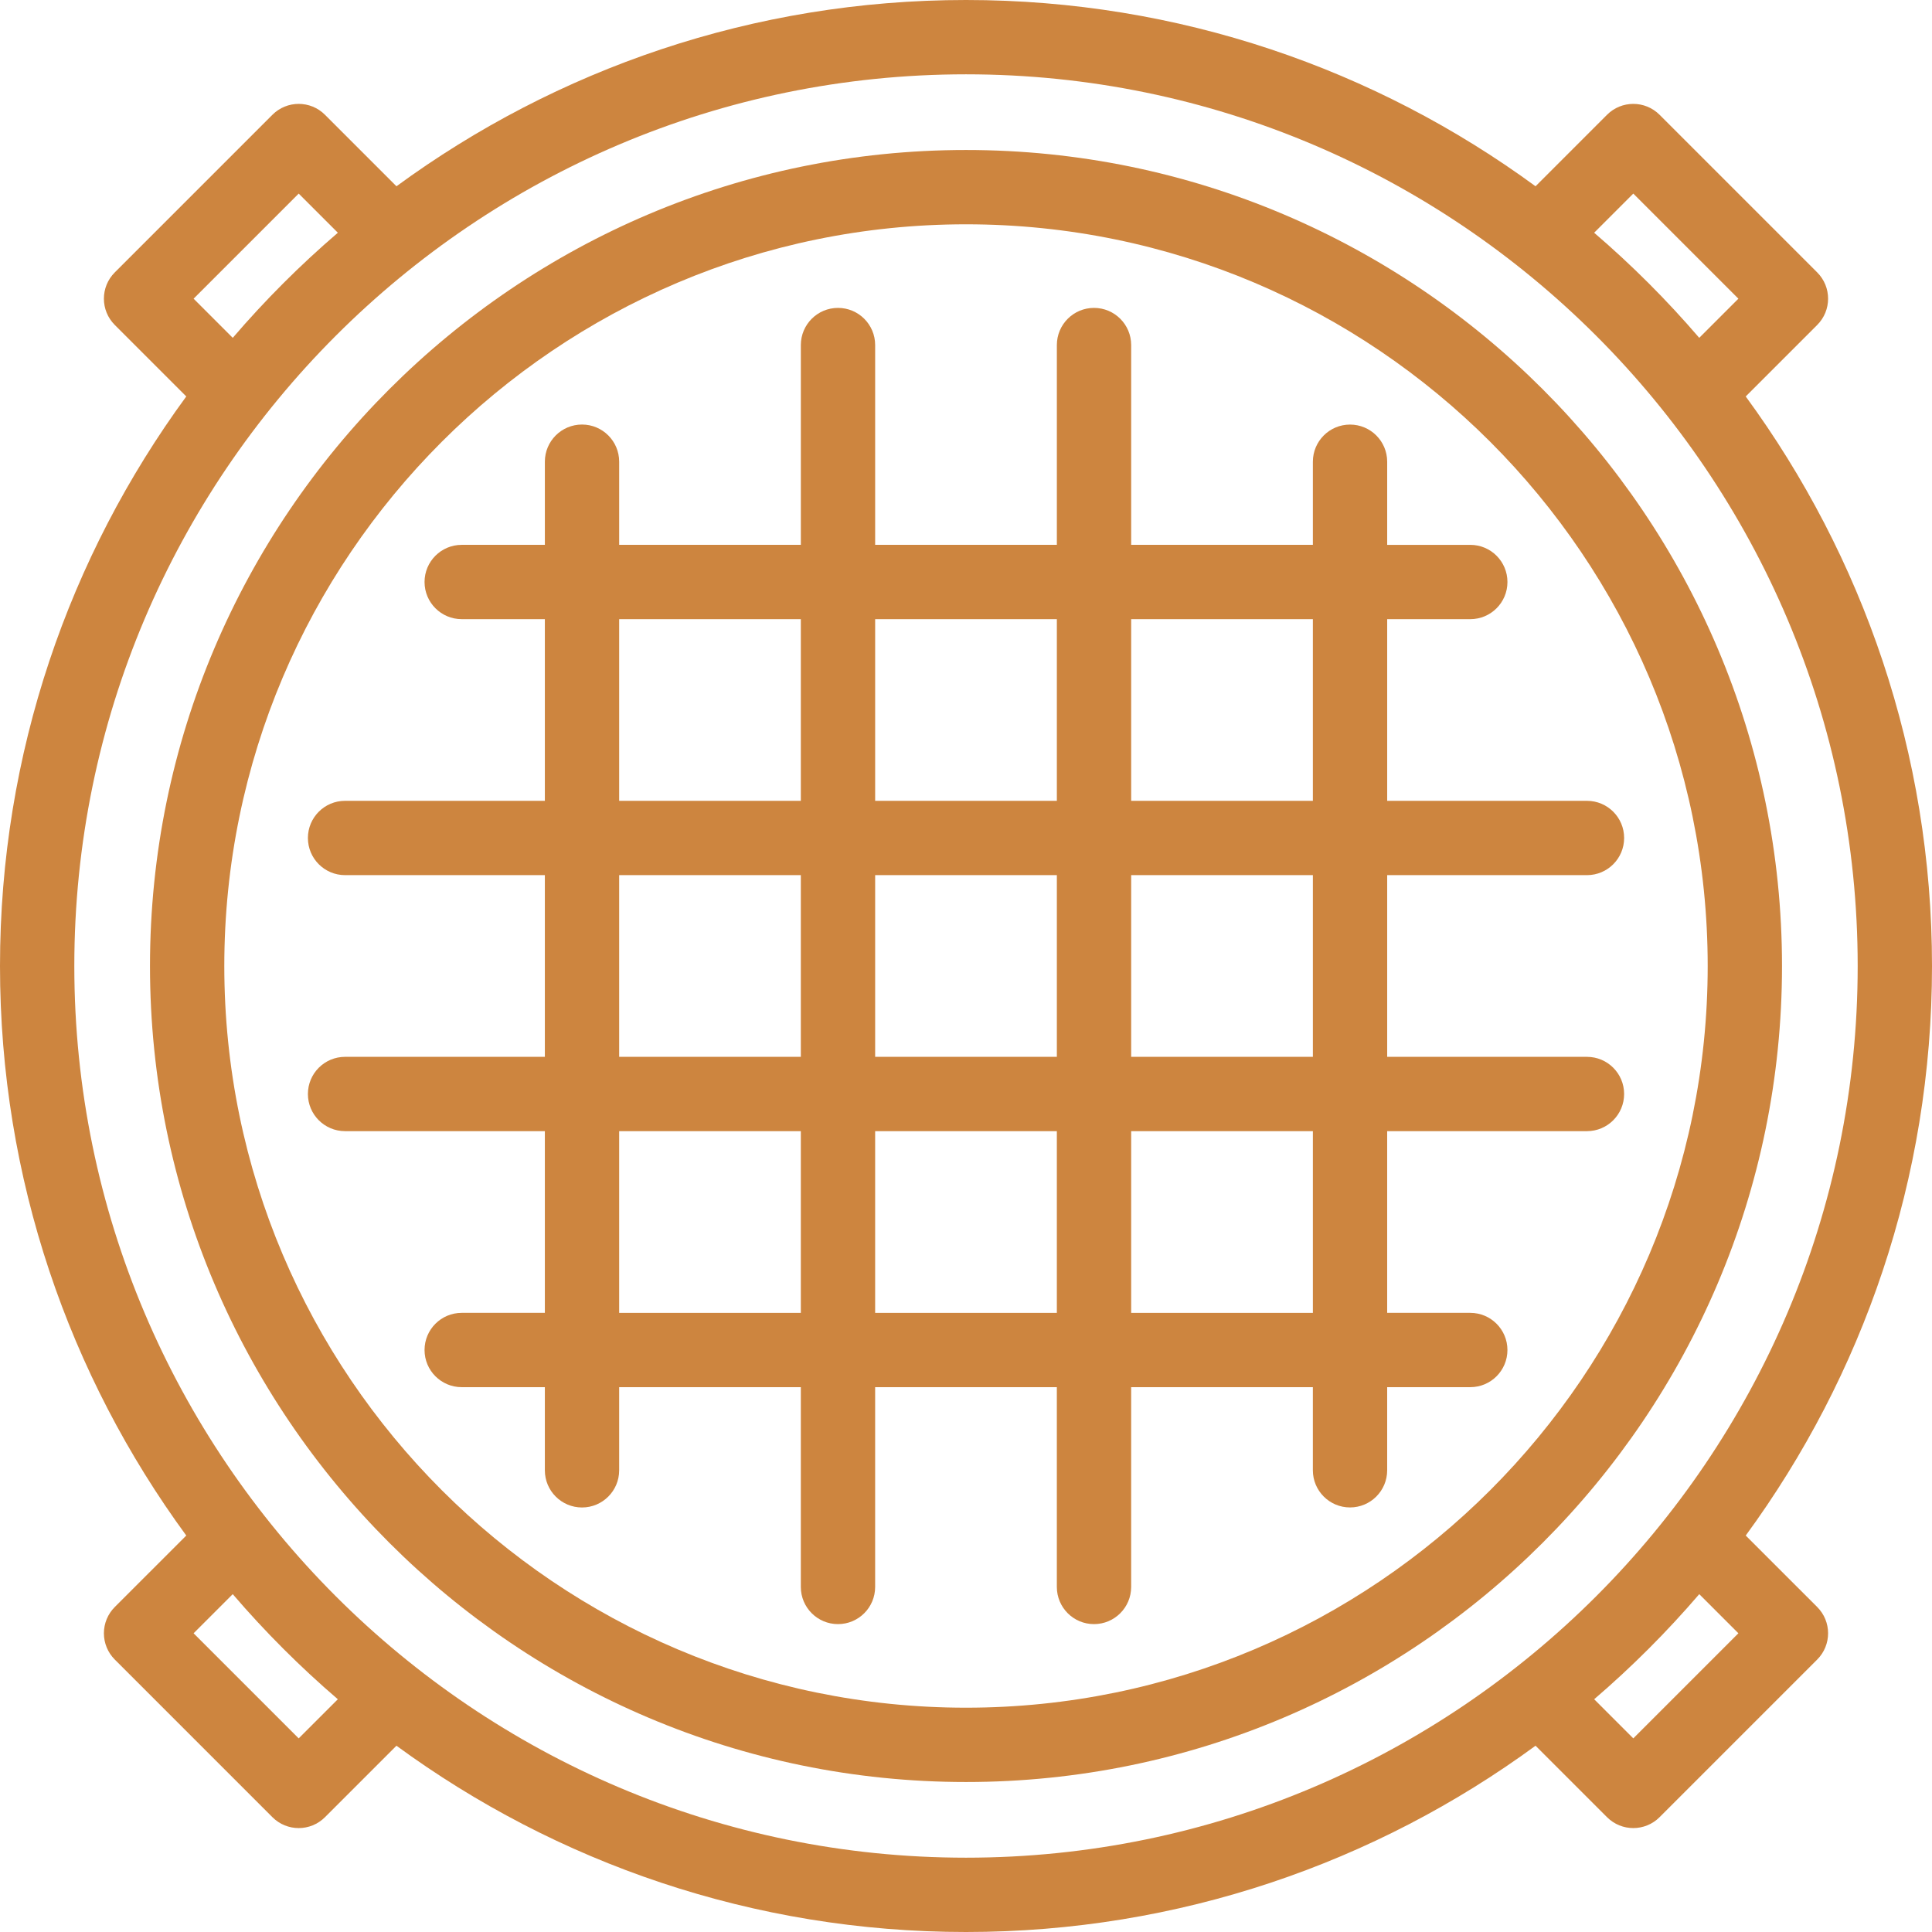 <?xml version="1.0" encoding="iso-8859-1"?>
<!-- Generator: Adobe Illustrator 19.0.0, SVG Export Plug-In . SVG Version: 6.00 Build 0)  -->
<svg xmlns="http://www.w3.org/2000/svg" xmlns:xlink="http://www.w3.org/1999/xlink" version="1.1" id="Capa_1" x="0px" y="0px" viewBox="0 0 389.981 389.981" style="enable-background:new 0 0 389.981 389.981;" xml:space="preserve" width="512px" height="512px">
<g>
	<g>
		<path d="M194.99,30.276c-90.824,0-164.714,73.891-164.714,164.715s73.891,164.714,164.714,164.714s164.714-73.891,164.714-164.714    C359.705,104.167,285.814,30.276,194.99,30.276z M194.99,344.705c-82.553,0-149.714-67.162-149.714-149.714    c0-82.553,67.162-149.715,149.714-149.715c82.553,0,149.714,67.162,149.714,149.715    C344.705,277.543,277.543,344.705,194.99,344.705z" fill="#cd853f"/>
		<path d="M320.337,213.328h-40.329V176.65h40.329c4.143,0,7.5-3.358,7.5-7.5s-3.357-7.5-7.5-7.5h-40.329v-36.67h16.776    c4.143,0,7.5-3.358,7.5-7.5s-3.357-7.5-7.5-7.5h-16.776V93.202c0-4.142-3.357-7.5-7.5-7.5s-7.5,3.358-7.5,7.5v16.777H228.33V69.65    c0-4.142-3.357-7.5-7.5-7.5s-7.5,3.358-7.5,7.5v40.329h-36.678V69.65c0-4.142-3.358-7.5-7.5-7.5s-7.5,3.358-7.5,7.5v40.329h-36.67    V93.194c0-4.142-3.358-7.5-7.5-7.5s-7.5,3.358-7.5,7.5v16.785H93.196c-4.142,0-7.5,3.358-7.5,7.5s3.358,7.5,7.5,7.5h16.785v36.67    H69.652c-4.142,0-7.5,3.358-7.5,7.5s3.358,7.5,7.5,7.5h40.329v36.678H69.652c-4.142,0-7.5,3.358-7.5,7.5s3.358,7.5,7.5,7.5h40.329    v36.678H93.196c-4.142,0-7.5,3.358-7.5,7.5s3.358,7.5,7.5,7.5h16.785v16.785c0,4.142,3.358,7.5,7.5,7.5s7.5-3.358,7.5-7.5v-16.785    h36.67v40.329c0,4.142,3.358,7.5,7.5,7.5s7.5-3.358,7.5-7.5v-40.329h36.678v40.329c0,4.142,3.357,7.5,7.5,7.5s7.5-3.358,7.5-7.5    v-40.329h36.679v16.777c0,4.142,3.357,7.5,7.5,7.5s7.5-3.358,7.5-7.5v-16.777h16.776c4.143,0,7.5-3.358,7.5-7.5    s-3.357-7.5-7.5-7.5h-16.776v-36.678h40.329c4.143,0,7.5-3.358,7.5-7.5S324.48,213.328,320.337,213.328z M265.008,213.328H228.33    V176.65h36.679v36.678H265.008z M213.33,213.328h-36.678V176.65h36.678L213.33,213.328L213.33,213.328z M265.008,124.979v36.67    H228.33v-36.67C228.33,124.979,265.008,124.979,265.008,124.979z M213.33,124.979v36.67h-36.678v-36.67    C176.652,124.979,213.33,124.979,213.33,124.979z M124.981,124.979h36.67v36.67h-36.67V124.979z M124.981,176.649h36.67v36.678    h-36.67V176.649z M124.981,265.006v-36.678h36.67v36.678H124.981z M176.651,265.006v-36.678h36.678v36.678H176.651z     M265.008,265.006H228.33v-36.678h36.679v36.678H265.008z" fill="#cd853f"/>
		<path d="M352.382,309.953c23.625-32.257,37.599-72.006,37.599-114.962c0-42.958-13.975-82.708-37.602-114.966l14.431-14.431    c2.929-2.929,2.929-7.678,0-10.606l-31.819-31.82c-2.929-2.929-7.677-2.929-10.607,0l-14.431,14.431    C277.695,13.973,237.947,0,194.99,0S112.285,13.974,80.028,37.599L65.596,23.167c-2.929-2.929-7.678-2.929-10.606,0l-31.82,31.82    c-2.929,2.929-2.929,7.678,0,10.606l14.431,14.431C13.974,112.283,0,152.033,0,194.991c0,42.957,13.973,82.705,37.599,114.962    L23.17,324.381c-1.407,1.406-2.197,3.314-2.197,5.303s0.79,3.897,2.197,5.303l31.82,31.82c1.464,1.465,3.384,2.197,5.303,2.197    c1.919,0,3.839-0.732,5.303-2.197l14.428-14.428c32.258,23.627,72.008,37.602,114.966,37.602s82.708-13.975,114.966-37.602    l14.428,14.427c1.464,1.465,3.384,2.197,5.303,2.197s3.839-0.732,5.304-2.197l31.819-31.82c2.929-2.929,2.929-7.678,0-10.606    L352.382,309.953z M329.687,39.077L350.9,60.291l-7.902,7.902c-6.52-7.6-13.613-14.693-21.213-21.213L329.687,39.077z     M39.08,60.291l21.213-21.213l7.902,7.902c-7.6,6.52-14.693,13.613-21.214,21.213L39.08,60.291z M60.293,350.897L39.08,329.684    l7.899-7.899c6.52,7.6,13.613,14.693,21.213,21.214L60.293,350.897z M15,194.991C15,95.744,95.743,15,194.99,15    c99.248,0,179.991,80.744,179.991,179.991s-80.743,179.99-179.991,179.99C95.743,374.981,15,294.238,15,194.991z M329.687,350.897    l-7.899-7.898c7.6-6.52,14.693-13.613,21.213-21.214l7.899,7.898L329.687,350.897z" fill="#cd853f"/>
	</g>
</g>
<g>
</g>
<g>
</g>
<g>
</g>
<g>
</g>
<g>
</g>
<g>
</g>
<g>
</g>
<g>
</g>
<g>
</g>
<g>
</g>
<g>
</g>
<g>
</g>
<g>
</g>
<g>
</g>
<g>
</g>
</svg>
